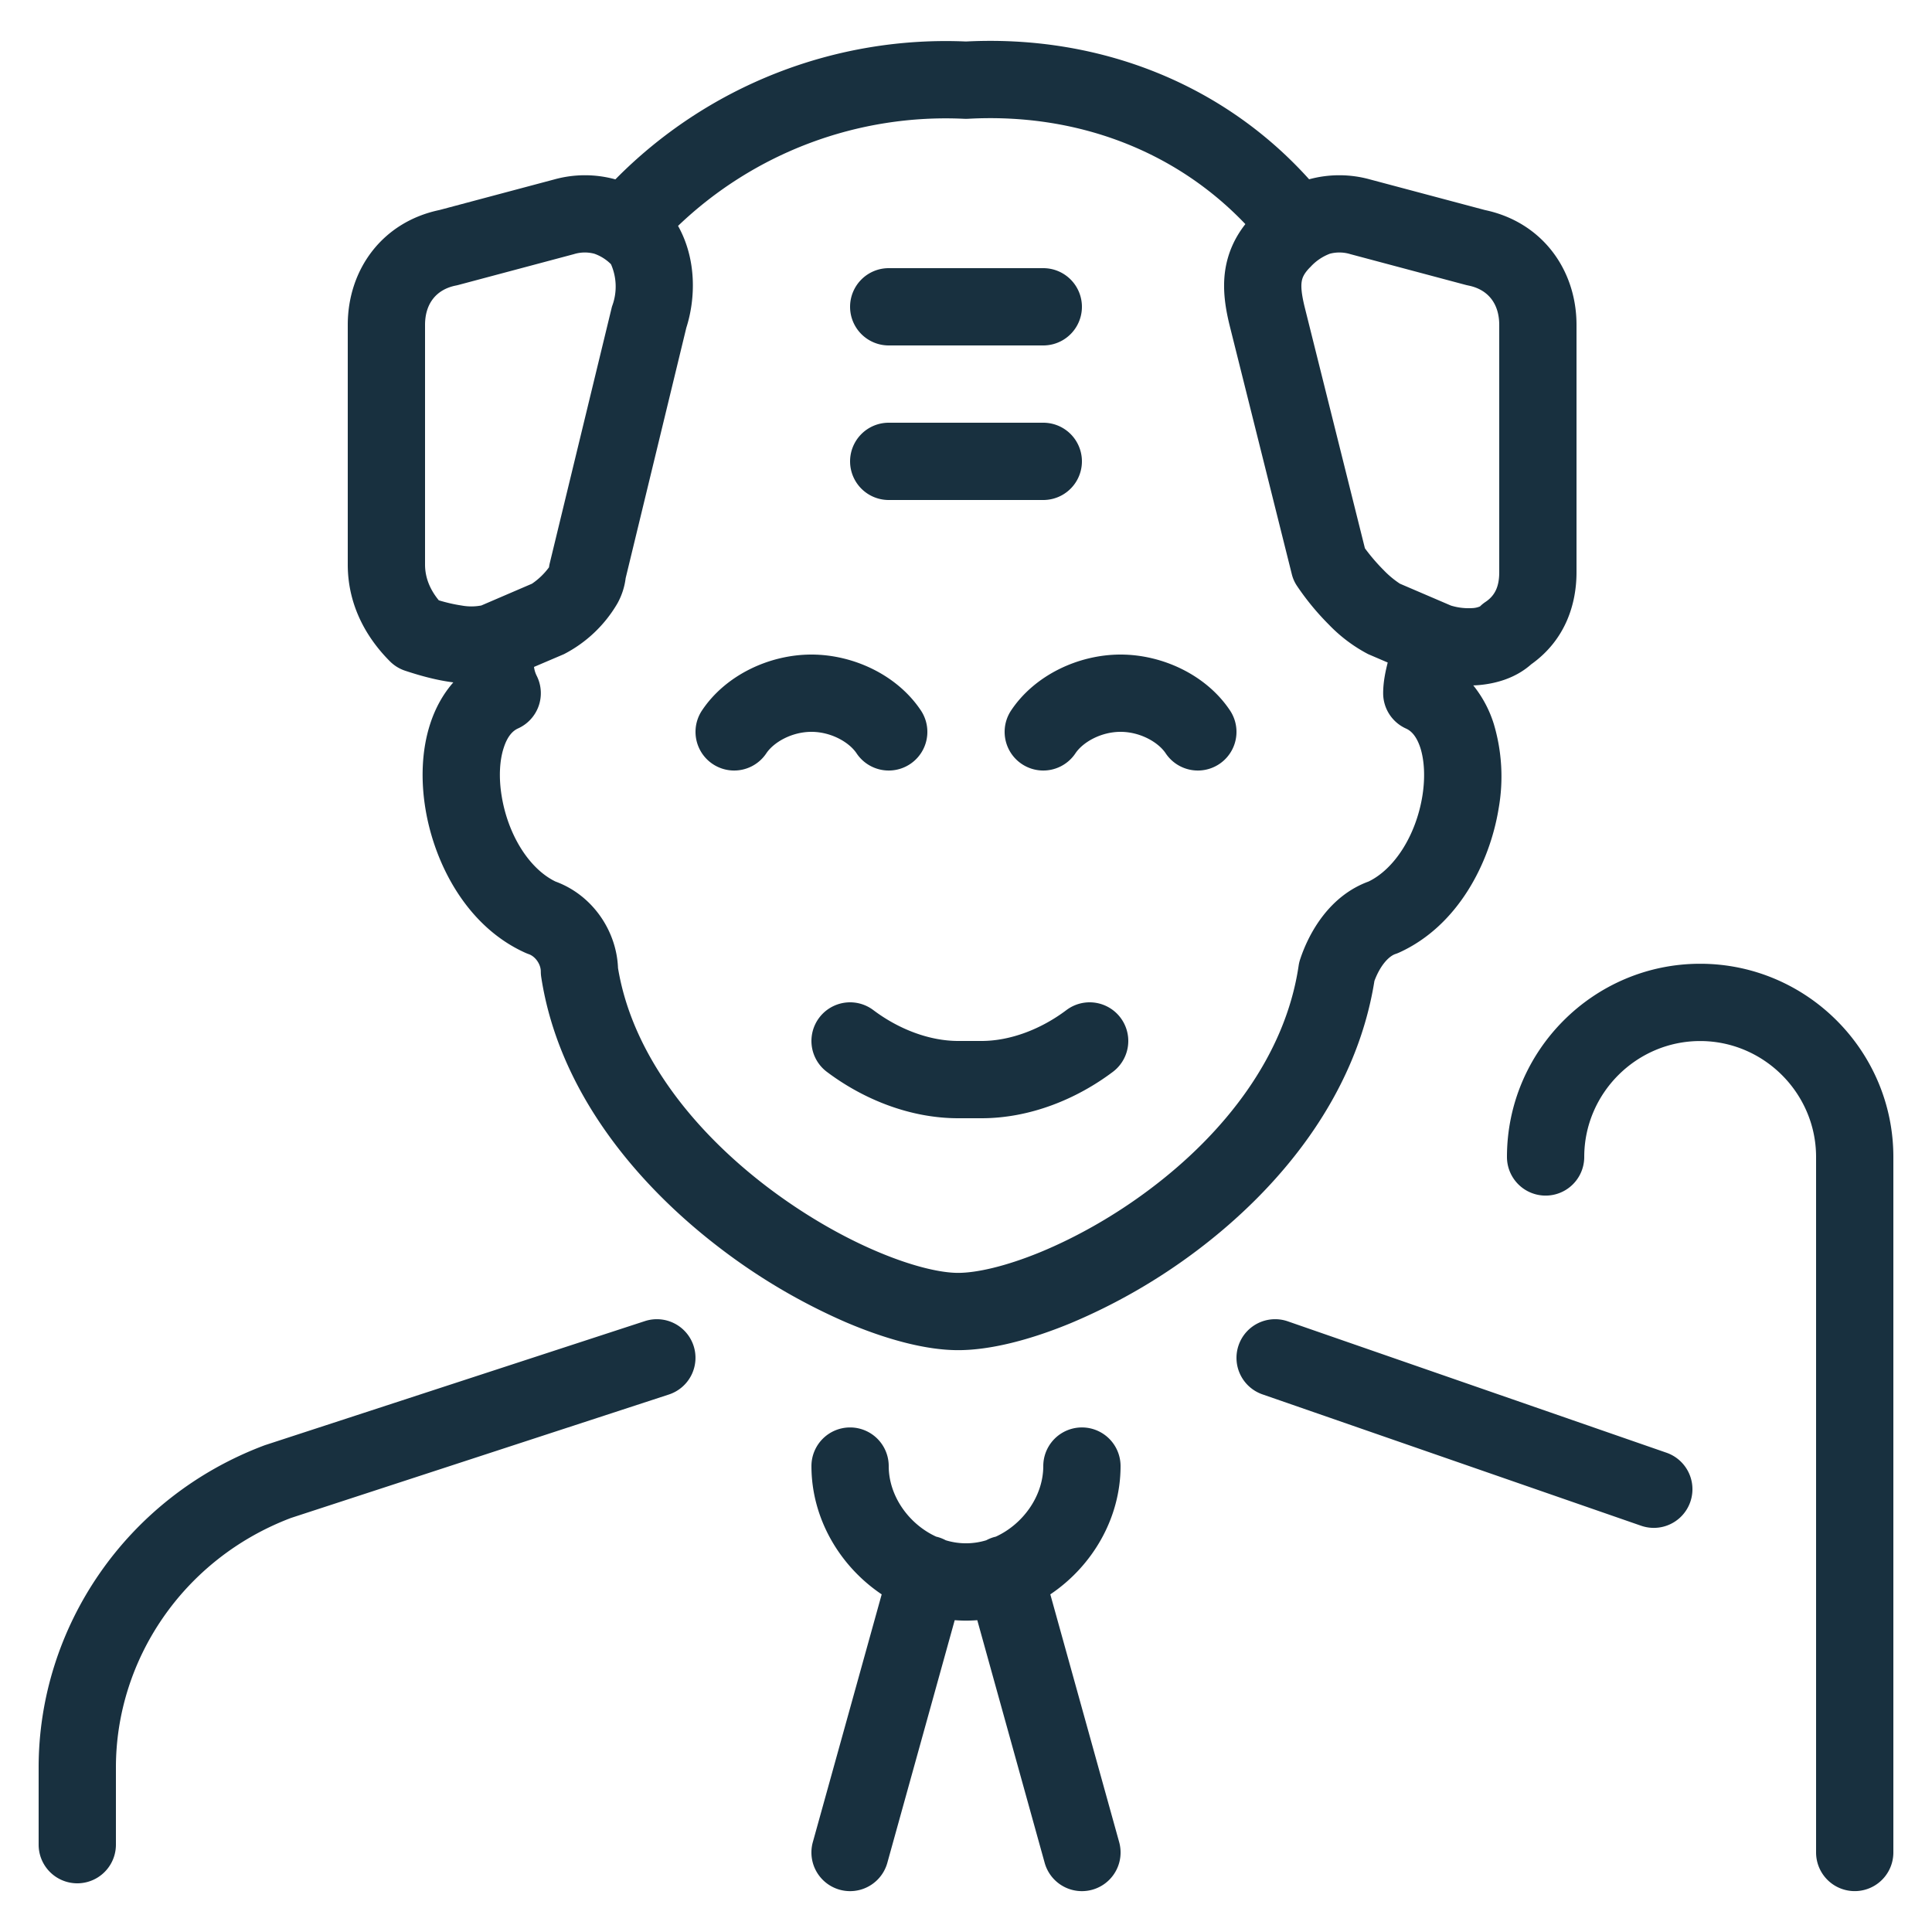 <svg width="25" height="25" viewBox="0 0 25 25" fill="none"><g id="old_man"><path id="iconDefault" fill-rule="evenodd" clip-rule="evenodd" d="M16.94 2.32C15.813 1.067 14.2.45 12.5.537a6.001 6.001 0 0 0-4.537 1.784 1.482 1.482 0 0 0-.784-.001l-1.494.398C4.944 2.874 4.5 3.49 4.5 4.205v3.1c0 .58.292.999.546 1.253a.5.5 0 0 0 .196.121c.163.054.37.115.587.146l.037.005c-.14.159-.238.347-.3.539-.111.343-.121.73-.061 1.095.116.71.531 1.519 1.286 1.862a.583.583 0 0 0 .049.02c.085.028.158.129.158.225 0 .025.002.05.006.076.228 1.478 1.237 2.68 2.303 3.496a7.79 7.79 0 0 0 1.637.966c.518.221 1.033.362 1.454.362.417 0 .929-.132 1.449-.346a7.59 7.59 0 0 0 1.64-.942c1.06-.799 2.058-1.986 2.298-3.49.08-.214.194-.322.271-.348a.474.474 0 0 0 .049-.019c.756-.343 1.171-1.152 1.287-1.862a2.378 2.378 0 0 0-.062-1.095 1.51 1.51 0 0 0-.266-.5c.021 0 .041-.002.061-.003.214-.017.479-.083.689-.27.448-.319.586-.787.586-1.191v-3.2c0-.715-.445-1.331-1.185-1.487l-1.487-.396-.007-.002a1.485 1.485 0 0 0-.781 0Zm-.825.58c-.914-.96-2.2-1.44-3.588-1.363a.495.495 0 0 1-.055 0 5.009 5.009 0 0 0-3.698 1.386c.244.436.226.947.107 1.318l-.785 3.24a.9.9 0 0 1-.106.326 1.706 1.706 0 0 1-.693.658l-.387.165a.358.358 0 0 0 .036.117.5.5 0 0 1-.245.68c-.061.028-.133.093-.183.25-.052.158-.067.379-.026.626.083.506.359.941.696 1.104.481.176.791.64.809 1.119.183 1.11.967 2.095 1.918 2.823.474.362.972.648 1.422.84.46.197.833.282 1.061.282.234 0 .609-.081 1.068-.27.45-.186.947-.461 1.419-.817.954-.718 1.745-1.714 1.919-2.886a.493.493 0 0 1 .02-.085c.118-.356.386-.824.885-1.006.337-.163.613-.598.696-1.104.04-.247.025-.468-.026-.627-.051-.156-.122-.22-.184-.248a.501.501 0 0 1-.297-.457c0-.158.036-.306.059-.398l-.254-.109a1.975 1.975 0 0 1-.507-.381 3.365 3.365 0 0 1-.412-.5.476.476 0 0 1-.069-.157l-.8-3.2c-.055-.22-.1-.473-.06-.735.034-.218.121-.414.26-.591Zm-8.69.389-1.496.399a.542.542 0 0 1-.031.007c-.249.05-.398.23-.398.51v3.1c0 .18.072.334.178.463.099.03.199.053.293.067a.692.692 0 0 0 .257 0l.656-.282a.905.905 0 0 0 .22-.212.506.506 0 0 1 .01-.054l.8-3.3a.294.294 0 0 1 .012-.04.718.718 0 0 0-.02-.528.573.573 0 0 0-.216-.136.48.48 0 0 0-.265.006Zm9.528.17a.648.648 0 0 1 .256-.176.484.484 0 0 1 .266.006l1.496.399.031.007c.249.05.398.23.398.51v3.2c0 .185-.055.302-.178.384a.475.475 0 0 0-.071.058.278.278 0 0 1-.102.022.778.778 0 0 1-.274-.033l-.66-.283a1.22 1.22 0 0 1-.212-.177 2.48 2.48 0 0 1-.241-.281l-.777-3.111c-.045-.18-.051-.278-.041-.34.007-.045.025-.101.109-.186ZM11 3.97a.5.5 0 0 1 .5-.5h2a.5.5 0 0 1 0 1h-2a.5.5 0 0 1-.5-.5Zm-.5 4.5c-.546 0-1.112.267-1.416.723a.5.5 0 0 0 .832.555c.096-.144.33-.278.584-.278.254 0 .488.134.584.278a.5.5 0 1 0 .832-.555c-.304-.456-.87-.723-1.416-.723Zm.8 4.6a.5.5 0 1 0-.6.8c.468.352 1.071.6 1.7.6h.3c.629 0 1.232-.248 1.7-.6a.5.5 0 1 0-.6-.8c-.332.25-.729.4-1.1.4h-.3c-.371 0-.768-.15-1.1-.4Zm3.2-4.6c-.546 0-1.112.267-1.416.723a.5.5 0 0 0 .832.555c.096-.144.33-.278.584-.278.254 0 .488.134.584.278a.5.5 0 1 0 .832-.555c-.304-.456-.87-.723-1.416-.723ZM11 5.97a.5.5 0 0 1 .5-.5h2a.5.5 0 0 1 0 1h-2a.5.5 0 0 1-.5-.5Zm5.028 11.436a.5.5 0 0 1 .636-.308l4.9 1.7a.5.5 0 1 1-.328.945l-4.9-1.7a.5.5 0 0 1-.308-.637Zm-7.053.009a.5.5 0 0 1-.32.63l-4.889 1.597c-1.399.53-2.266 1.84-2.266 3.228v1a.5.5 0 0 1-1 0v-1c0-1.808 1.129-3.495 2.924-4.168a.576.576 0 0 1 .021-.007l4.9-1.6a.5.5 0 0 1 .63.32ZM11 18.471a.5.5 0 0 1 .5.5c0 .39.264.753.614.913l.008.002.012.003a.52.52 0 0 1 .104.042.895.895 0 0 0 .524 0 .52.52 0 0 1 .104-.042l.013-.003.007-.002c.35-.16.614-.524.614-.913a.5.5 0 0 1 1 0c0 .678-.367 1.296-.909 1.66l.891 3.206a.5.5 0 1 1-.964.268l-.872-3.14a1.856 1.856 0 0 1-.292 0l-.872 3.14a.5.5 0 0 1-.964-.268l.891-3.206c-.542-.364-.909-.982-.909-1.66a.5.5 0 0 1 .5-.5Zm11-5c-.824 0-1.5.676-1.5 1.5a.5.5 0 0 1-1 0c0-1.377 1.124-2.5 2.5-2.5s2.5 1.123 2.5 2.5v9a.5.5 0 0 1-1 0v-9c0-.824-.676-1.5-1.5-1.5Z" fill="#18303F"/></g></svg>